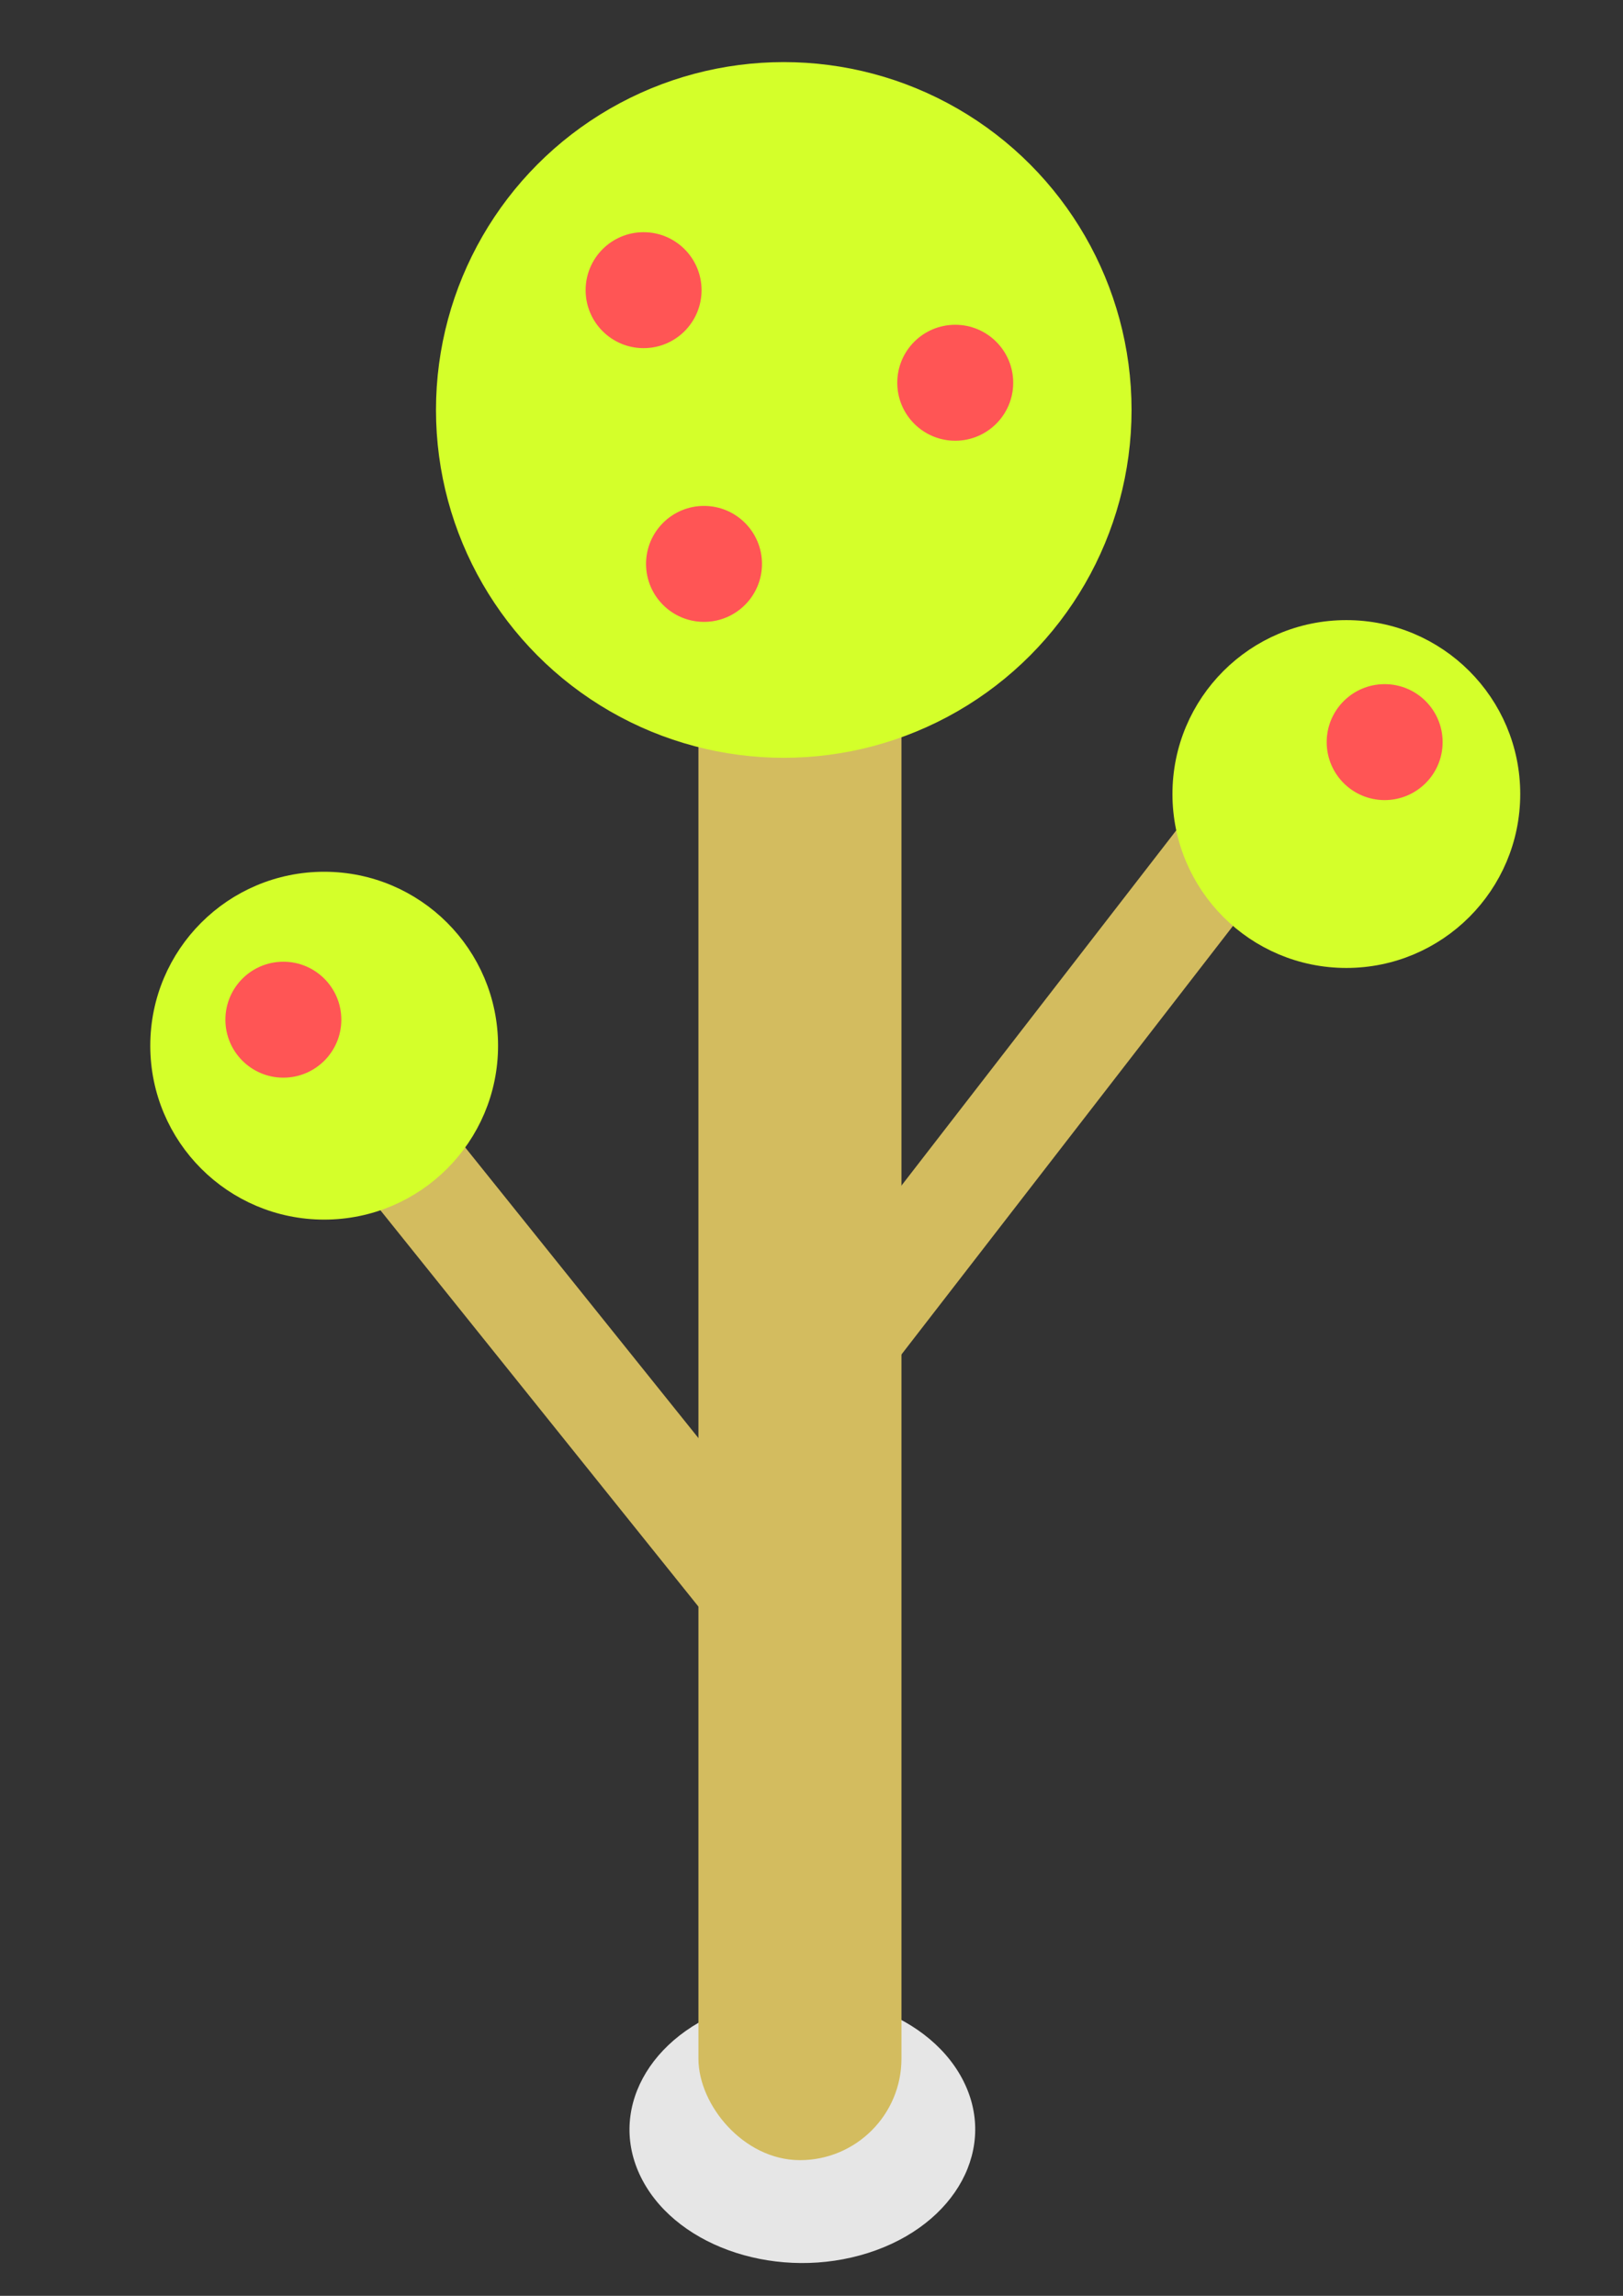 <?xml version="1.0" encoding="UTF-8" standalone="no"?>
<svg
   xmlns:dc="http://purl.org/dc/elements/1.1/"
   xmlns:cc="http://creativecommons.org/ns#"
   xmlns:rdf="http://www.w3.org/1999/02/22-rdf-syntax-ns#"
   xmlns:svg="http://www.w3.org/2000/svg"
   xmlns="http://www.w3.org/2000/svg"
   xmlns:sodipodi="http://sodipodi.sourceforge.net/DTD/sodipodi-0.dtd"
   xmlns:inkscape="http://www.inkscape.org/namespaces/inkscape"
   width="210mm"
   height="297mm"
   viewBox="0 0 210 297"
   version="1.1"
   id="svg8"
   sodipodi:docname="tree_logo.svg"
   inkscape:version="1.0.2-2 (e86c870879, 2021-01-15)"
   inkscape:export-filename="C:\Users\Galvatron-2\Web\projects\ripen\assets\tree_logo.png"
   inkscape:export-xdpi="96"
   inkscape:export-ydpi="96">
  <rect x="0" y="0" width="210" height="297" fill="#333333" stroke="none"/>
  <defs
     id="defs2">
    <marker
       style="overflow:visible;"
       id="Arrow1Lend"
       refX="0.0"
       refY="0.0"
       orient="auto"
       inkscape:stockid="Arrow1Lend"
       inkscape:isstock="true">
      <path
         transform="scale(0.8) rotate(180) translate(12.5,0)"
         style="fill-rule:evenodd;stroke:#000000;stroke-width:1pt;stroke-opacity:1;fill:#ffffff;fill-opacity:1"
         d="M 0.0,0.0 L 5.0,-5.0 L -12.5,0.0 L 5.0,5.0 L 0.0,0.0 z "
         id="path940" />
    </marker>
  </defs>
  <sodipodi:namedview
     id="base"
     pagecolor="#ffffff"
     bordercolor="#666666"
     borderopacity="1.0"
     inkscape:pageopacity="0.0"
     inkscape:pageshadow="2"
     inkscape:zoom="0.7"
     inkscape:cx="83.44207"
     inkscape:cy="566.8545"
     inkscape:document-units="mm"
     inkscape:current-layer="layer3"
     inkscape:document-rotation="0"
     showgrid="false"
     showguides="true"
     inkscape:object-paths="true"
     inkscape:window-width="1920"
     inkscape:window-height="1017"
     inkscape:window-x="-8"
     inkscape:window-y="-8"
     inkscape:window-maximized="1" />
  <g
     inkscape:label="triangle1"
     inkscape:groupmode="layer"
     id="layer1">
    <rect
       style="display:inline;fill:#d3bc5f;fill-rule:evenodd;stroke:#d3bc5f;stroke-width:1.407;stroke-linecap:round;stroke-linejoin:round;stroke-miterlimit:4;stroke-dasharray:none;paint-order:normal;fill-opacity:1;stroke-opacity:1"
       id="rect1307-7"
       width="12.392"
       height="112.894"
       x="-59.581"
       y="136.625"
       ry="5.844"
       transform="matrix(0.865,-0.502,0.626,0.78,0,0)" />
    <rect
       style="display:inline;fill:#d3bc5f;fill-rule:evenodd;stroke:#d3bc5f;stroke-width:1.399;stroke-linecap:round;stroke-linejoin:round;stroke-miterlimit:4;stroke-dasharray:none;paint-order:normal;stroke-opacity:1;fill-opacity:1"
       id="rect1307-7-7"
       width="12.37"
       height="111.755"
       x="192.383"
       y="-66.375"
       ry="5.785"
       transform="matrix(0.621,0.784,-0.612,0.791,0,0)" />
    <ellipse
       style="display:inline;fill:#e6e6e6;fill-rule:evenodd;stroke:#000000;stroke-width:0;stroke-linecap:round;stroke-linejoin:miter;stroke-miterlimit:4;stroke-dasharray:none;paint-order:normal"
       id="path1265-9-1"
       cx="-38.817"
       cy="298.958"
       transform="matrix(0.953,-0.304,0.471,0.882,0,0)"
       rx="21.691"
       ry="18.103" />
  </g>
  <g
     inkscape:groupmode="layer"
     id="layer2"
     inkscape:label="triangle2"
     style="display:inline">
    <rect
       style="fill:#d3bc5f;fill-rule:evenodd;stroke:#d3bc5f;stroke-width:2.75;stroke-linecap:round;stroke-linejoin:round;stroke-miterlimit:4;stroke-dasharray:none;paint-order:normal"
       id="rect1307"
       width="23.52"
       height="227.179"
       x="91.745"
       y="50.896"
       ry="11.76" />
  </g>
  <g
     inkscape:groupmode="layer"
     id="layer3"
     inkscape:label="triangle3"
     style="display:inline">
    <circle
       style="fill:#d4ff2a;fill-rule:evenodd;stroke:#d4ff2a;stroke-width:3.11;stroke-linecap:round;stroke-linejoin:miter;stroke-miterlimit:4;stroke-dasharray:none;paint-order:normal;stroke-opacity:1;fill-opacity:1"
       id="path1265"
       cx="174.203"
       cy="102.721"
       r="20.945" />
    <circle
       style="fill:#d4ff2a;fill-rule:evenodd;stroke:#d4ff2a;stroke-width:3.11;stroke-linecap:round;stroke-linejoin:miter;stroke-miterlimit:4;stroke-dasharray:none;paint-order:normal;stroke-opacity:1"
       id="path1265-9"
       cx="41.944"
       cy="135.276"
       r="20.945" />
    <circle
       style="fill:#d4ff2a;fill-rule:evenodd;stroke:#d4ff2a;stroke-width:3.222;stroke-linecap:round;stroke-linejoin:miter;stroke-miterlimit:4;stroke-dasharray:none;paint-order:normal;fill-opacity:1;stroke-opacity:1"
       id="path1265-4"
       cx="101.412"
       cy="53.033"
       r="43.389" />
    <circle
       style="display:inline;fill:#ff5555;fill-rule:evenodd;stroke:#ff5555;stroke-width:1.037;stroke-linecap:round;stroke-linejoin:miter;stroke-miterlimit:4;stroke-dasharray:none;paint-order:normal;fill-opacity:1;stroke-opacity:1"
       id="path1265-9-6"
       cx="83.274"
       cy="37.539"
       r="6.982" />
    <circle
       style="display:inline;fill:#ff5555;fill-rule:evenodd;stroke:#ff5555;stroke-width:1.037;stroke-linecap:round;stroke-linejoin:miter;stroke-miterlimit:4;stroke-dasharray:none;paint-order:normal;stroke-opacity:1;fill-opacity:1"
       id="path1265-9-6-1"
       cx="123.598"
       cy="49.515"
       r="6.982" />
    <circle
       style="display:inline;fill:#ff5555;fill-rule:evenodd;stroke:#ff5555;stroke-width:1.037;stroke-linecap:round;stroke-linejoin:miter;stroke-miterlimit:4;stroke-dasharray:none;paint-order:normal;fill-opacity:1;stroke-opacity:1"
       id="path1265-9-6-6"
       cx="179.161"
       cy="96.006"
       r="6.982" />
    <circle
       style="display:inline;fill:#ff5555;fill-rule:evenodd;stroke:#ff5555;stroke-width:1.037;stroke-linecap:round;stroke-linejoin:miter;stroke-miterlimit:4;stroke-dasharray:none;paint-order:normal;stroke-opacity:1"
       id="path1265-9-6-12"
       cx="91.092"
       cy="72.949"
       r="6.982" />
    <circle
       style="display:inline;fill:#ff5555;fill-rule:evenodd;stroke:#ff5555;stroke-width:1.037;stroke-linecap:round;stroke-linejoin:miter;stroke-miterlimit:4;stroke-dasharray:none;paint-order:normal;stroke-opacity:1;fill-opacity:1"
       id="path1265-9-6-8"
       cx="36.664"
       cy="131.914"
       r="6.982" />
  </g>
  <g
     inkscape:groupmode="layer"
     id="layer4"
     inkscape:label="triangle4" />
</svg>
